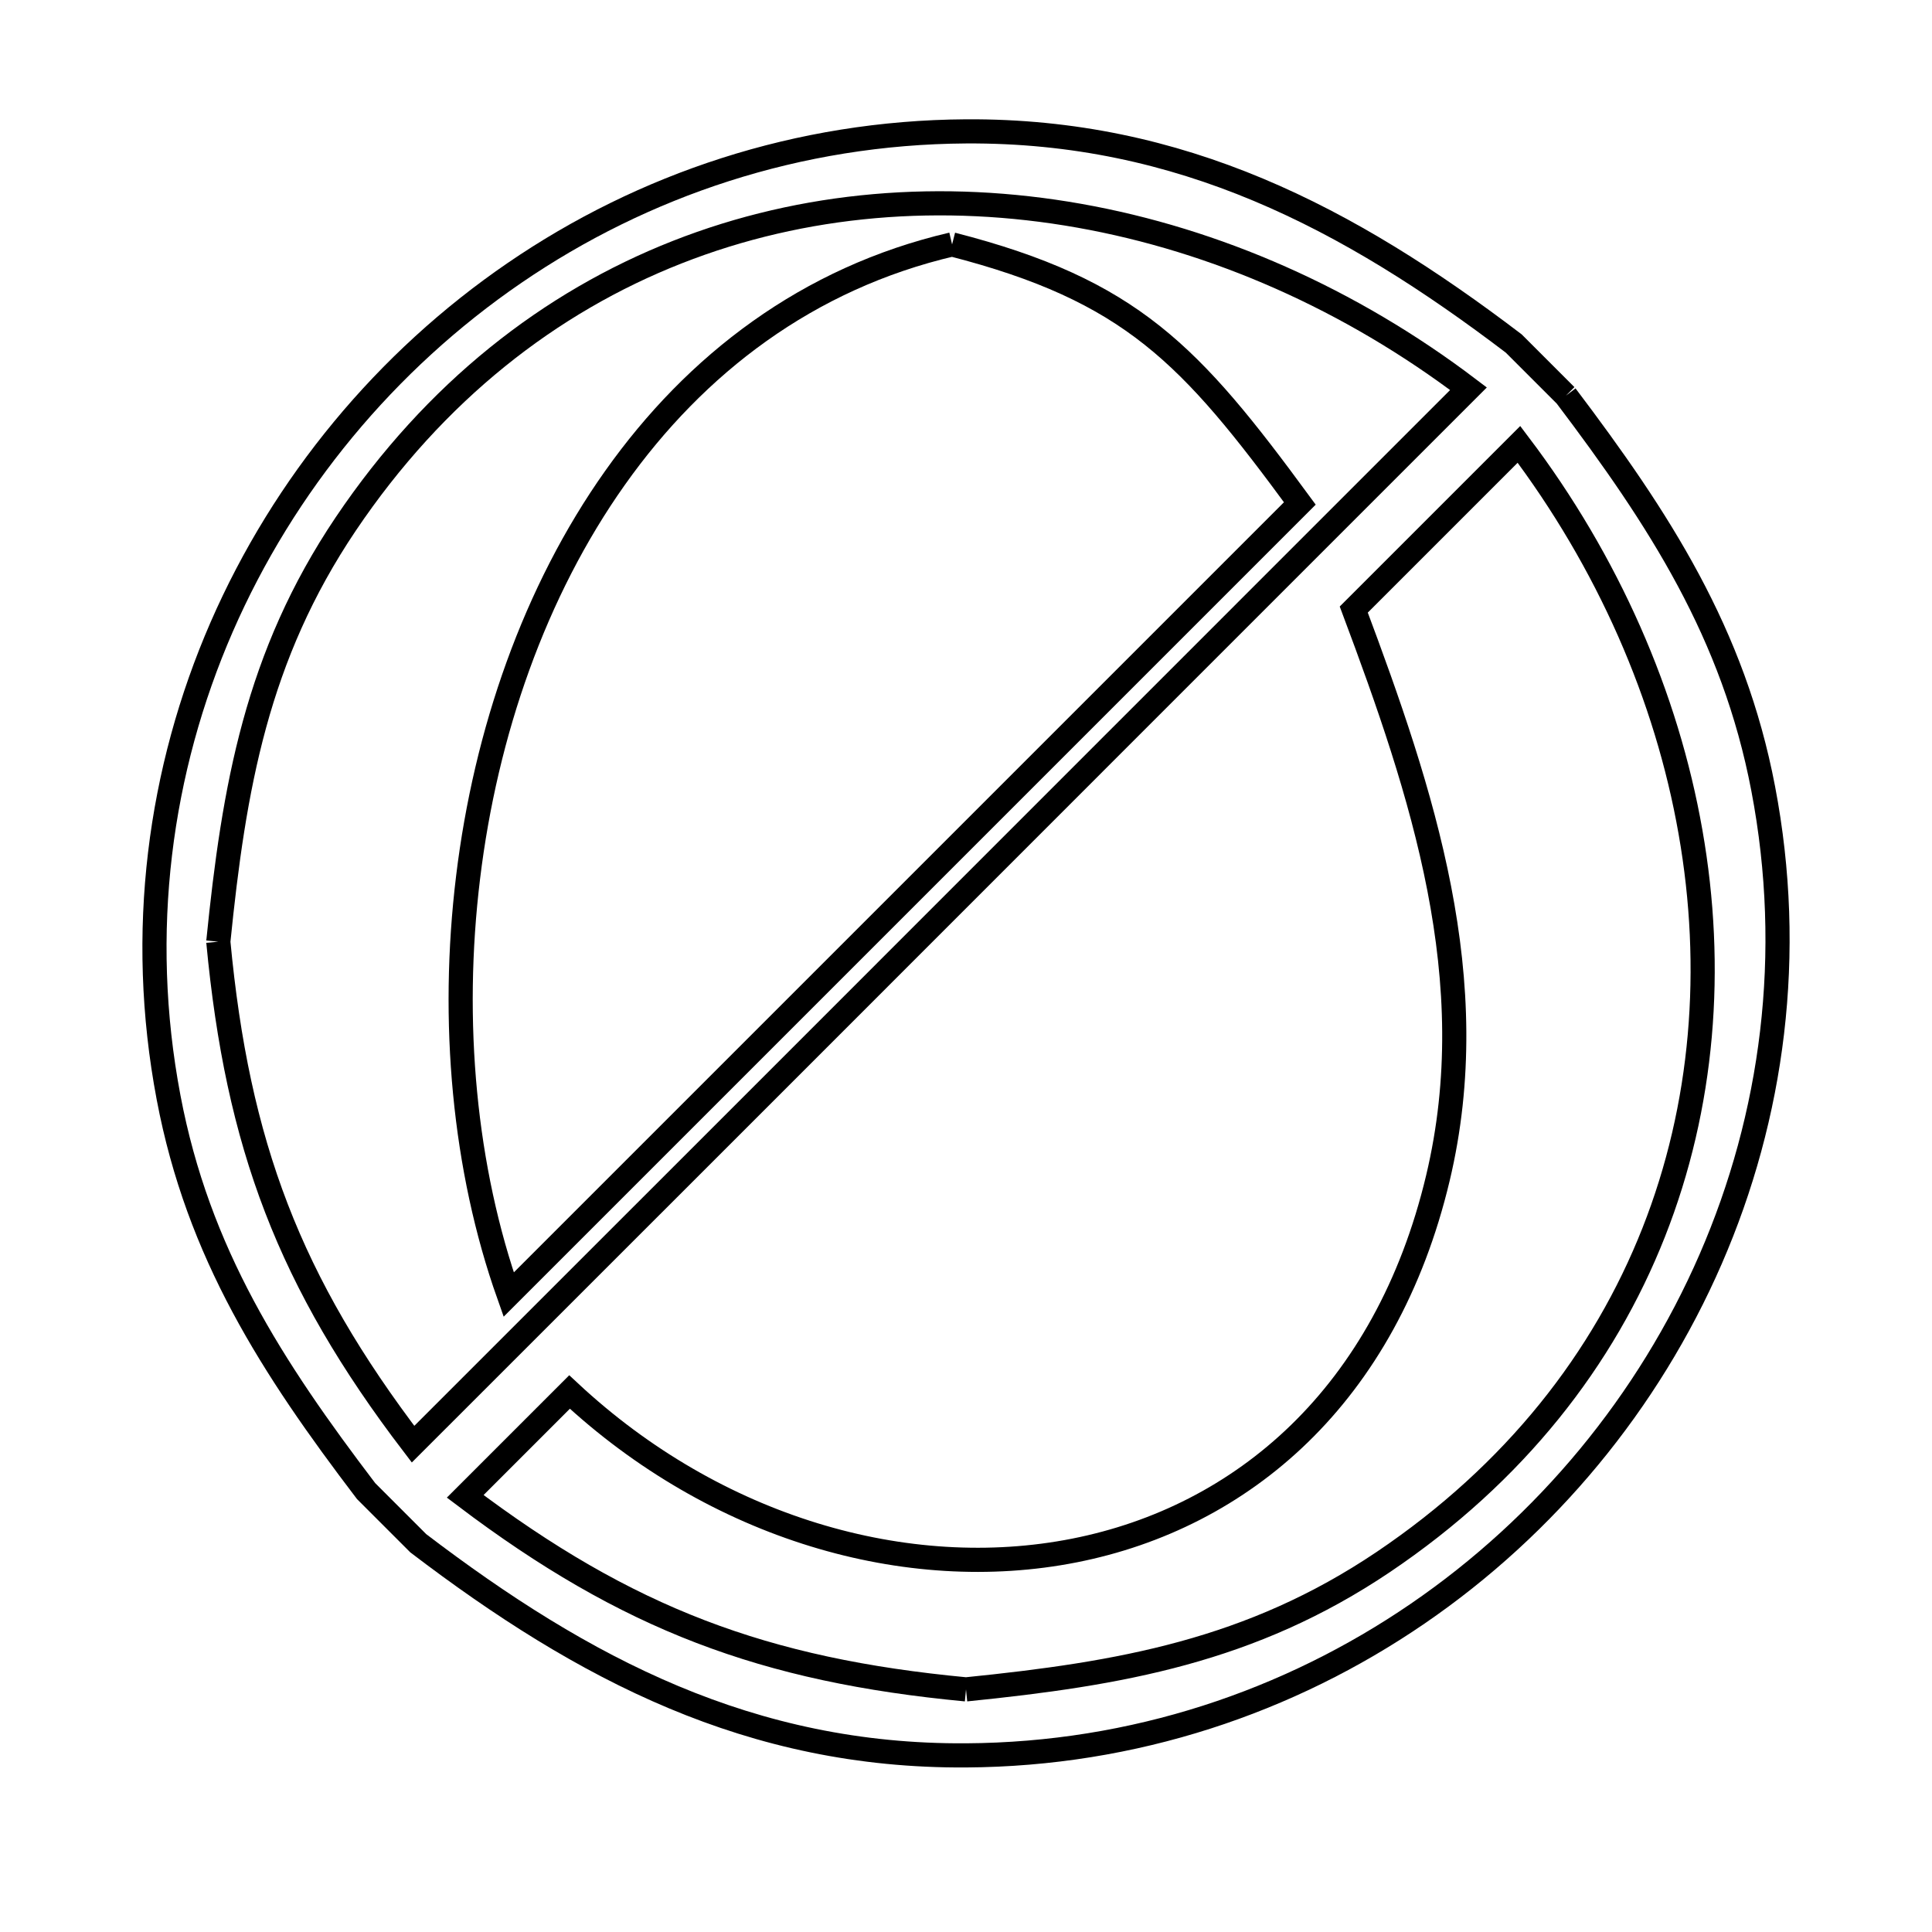 <svg xmlns="http://www.w3.org/2000/svg" viewBox="0.0 0.0 24.0 24.0" height="200px" width="200px"><path fill="none" stroke="black" stroke-width=".3" stroke-opacity="1.0"  filling="0" d="M11.827 3.036 L11.827 3.036 C14.056 3.609 14.79 4.405 16.147 6.254 L11.233 11.168 L6.319 16.082 C5.766 14.521 5.596 12.69 5.815 10.897 C6.033 9.103 6.64 7.347 7.641 5.935 C8.641 4.523 10.035 3.454 11.827 3.036 L11.827 3.036"></path>
<path fill="none" stroke="black" stroke-width=".3" stroke-opacity="1.0"  filling="0" d="M19.452 4.915 L19.452 4.915 C20.61 6.447 21.535 7.866 21.903 9.796 C22.296 11.852 22.022 13.867 21.25 15.642 C20.478 17.417 19.208 18.952 17.61 20.046 C16.012 21.14 14.086 21.794 12.0 21.806 C9.329 21.823 7.255 20.74 5.196 19.171 L4.937 18.912 C4.894 18.869 4.85 18.826 4.807 18.782 L4.548 18.523 C3.38 16.988 2.461 15.572 2.094 13.633 C1.705 11.578 1.981 9.564 2.753 7.79 C3.526 6.017 4.795 4.483 6.392 3.39 C7.989 2.297 9.915 1.645 12.0 1.632 C14.667 1.616 16.747 2.702 18.804 4.267 L19.063 4.526 C19.106 4.57 19.15 4.613 19.193 4.656 L19.452 4.915"></path>
<path fill="none" stroke="black" stroke-width=".3" stroke-opacity="1.0"  filling="0" d="M2.712 11.698 L2.712 11.698 C2.906 9.775 3.189 8.152 4.295 6.509 C5.405 4.861 6.835 3.753 8.411 3.133 C9.988 2.512 11.711 2.379 13.407 2.68 C15.103 2.981 16.773 3.715 18.242 4.829 L13.872 9.199 L9.502 13.57 L5.131 17.94 C3.593 15.925 2.95 14.221 2.712 11.698 L2.712 11.698"></path>
<path fill="none" stroke="black" stroke-width=".3" stroke-opacity="1.0"  filling="0" d="M12.0 20.986 L12.0 20.986 C9.49 20.749 7.79 20.108 5.779 18.588 L7.075 17.292 C8.889 18.983 11.264 19.672 13.346 19.261 C15.428 18.85 17.218 17.34 17.862 14.635 C18.447 12.179 17.669 9.846 16.817 7.572 L18.869 5.52 C19.976 6.984 20.704 8.647 21 10.336 C21.297 12.025 21.162 13.74 20.543 15.309 C19.924 16.878 18.821 18.301 17.182 19.405 C15.541 20.509 13.92 20.792 12.0 20.986 L12.0 20.986"></path></svg>